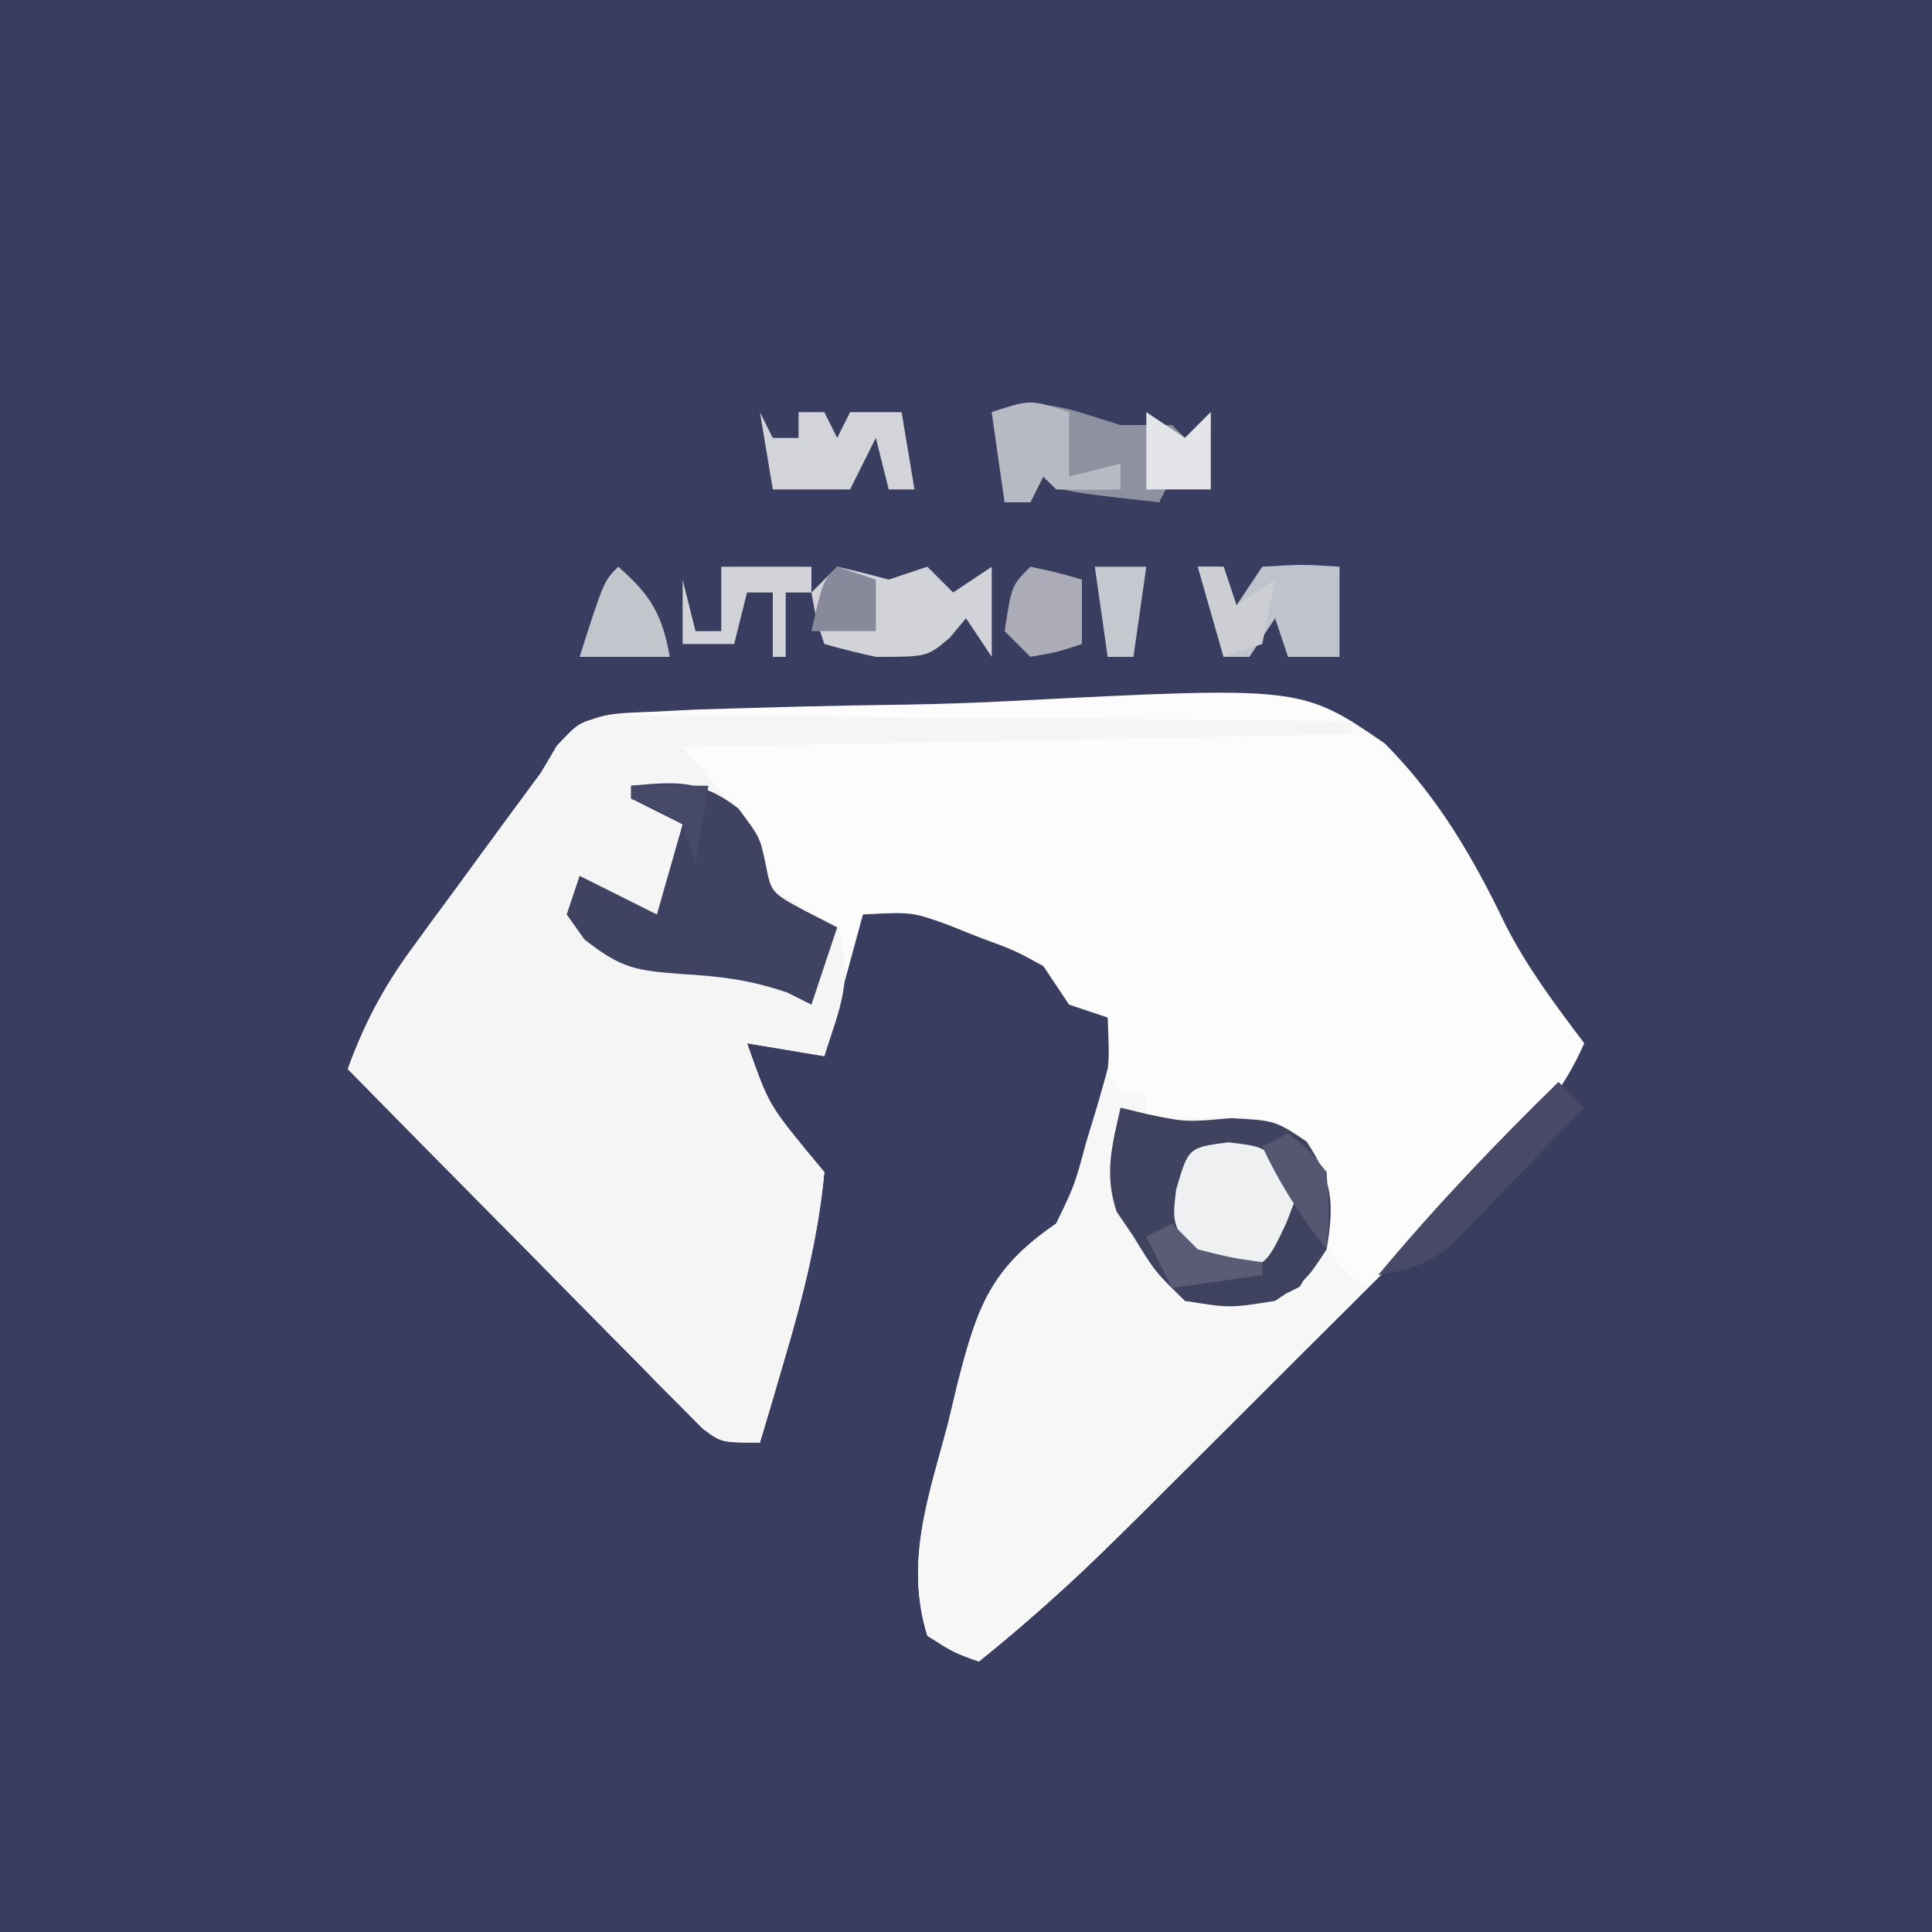 <?xml version="1.0" encoding="UTF-8"?>
<svg version="1.1" xmlns="http://www.w3.org/2000/svg" width="150" height="150">
<rect width="100%" height="100%" fill="#333333" stroke="none"/>
<path d="M0 0 C49.5 0 99 0 150 0 C150 49.5 150 99 150 150 C100.5 150 51 150 0 150 C0 100.5 0 51 0 0 Z " fill="#393D5F" transform="translate(0,0)"/>
<path d="M0 0 C1.739 -0.087 1.739 -0.087 3.512 -0.175 C5.397 -0.229 5.397 -0.229 7.319 -0.284 C8.616 -0.321 9.912 -0.358 11.248 -0.396 C14 -0.465 16.752 -0.512 19.505 -0.551 C22.31 -0.595 25.105 -0.692 27.907 -0.838 C50.382 -1.985 50.382 -1.985 56.875 2.465 C60.979 6.593 63.717 11.277 66.22 16.497 C67.924 19.856 70.097 22.735 72.358 25.74 C70.925 29.011 69.167 31.179 66.646 33.695 C65.504 34.841 65.504 34.841 64.339 36.011 C63.103 37.236 63.103 37.236 61.842 38.486 C60.994 39.334 60.145 40.182 59.271 41.056 C57.474 42.849 55.675 44.641 53.874 46.429 C51.127 49.158 48.388 51.894 45.651 54.632 C43.903 56.376 42.154 58.118 40.405 59.861 C39.181 61.083 39.181 61.083 37.933 62.33 C33.884 66.345 29.813 70.18 25.358 73.74 C23.42 73.052 23.42 73.052 21.358 71.74 C19.567 65.944 21.493 60.859 22.983 55.177 C23.232 54.136 23.48 53.095 23.737 52.023 C25.241 46.203 26.25 43.224 31.358 39.74 C32.8 36.88 32.8 36.88 33.67 33.74 C33.997 32.708 34.323 31.677 34.659 30.615 C35.515 27.585 35.515 27.585 35.358 23.74 C34.368 23.41 33.378 23.08 32.358 22.74 C31.698 21.75 31.038 20.76 30.358 19.74 C28.091 18.507 28.091 18.507 25.483 17.552 C24.619 17.208 23.756 16.864 22.866 16.509 C20.158 15.544 20.158 15.544 16.358 15.74 C15.368 19.37 14.378 23 13.358 26.74 C11.378 26.41 9.398 26.08 7.358 25.74 C9.033 30.474 9.033 30.474 12.108 34.24 C12.52 34.735 12.933 35.23 13.358 35.74 C12.89 40.735 11.713 45.375 10.295 50.177 C9.752 52.032 9.752 52.032 9.198 53.923 C8.921 54.853 8.643 55.782 8.358 56.74 C5.358 56.74 5.358 56.74 3.896 55.639 C3.388 55.124 2.879 54.608 2.355 54.078 C1.775 53.497 1.194 52.916 0.597 52.318 C-0.022 51.684 -0.641 51.05 -1.279 50.396 C-1.918 49.752 -2.558 49.109 -3.217 48.445 C-5.261 46.384 -7.295 44.312 -9.33 42.24 C-10.712 40.842 -12.096 39.445 -13.48 38.048 C-16.875 34.62 -20.261 31.182 -23.642 27.74 C-22.369 24.26 -20.897 21.44 -18.708 18.455 C-18.142 17.677 -17.575 16.899 -16.992 16.097 C-16.402 15.299 -15.812 14.5 -15.205 13.677 C-14.619 12.875 -14.033 12.072 -13.429 11.246 C-11.84 9.072 -10.245 6.903 -8.642 4.74 C-8.232 4.053 -7.823 3.367 -7.401 2.659 C-4.998 0.037 -3.513 0.156 0 0 Z " fill="#FCFCFC" transform="translate(50.642,55.26)"/>
<path d="M0 0 C1.059 0.009 2.118 0.018 3.21 0.027 C4.411 0.027 5.612 0.028 6.849 0.028 C8.146 0.048 9.443 0.069 10.779 0.09 C12.12 0.098 13.461 0.104 14.802 0.108 C18.329 0.123 21.855 0.162 25.381 0.206 C28.981 0.247 32.58 0.266 36.18 0.286 C43.241 0.329 50.301 0.397 57.361 0.481 C57.361 0.811 57.361 1.141 57.361 1.481 C40.201 1.811 23.041 2.141 5.361 2.481 C7.341 4.791 9.321 7.101 11.361 9.481 C11.856 11.461 11.856 11.461 12.361 13.481 C14.01 14.511 15.676 15.512 17.361 16.481 C18.674 20.418 17.604 22.606 16.361 26.481 C14.381 26.151 12.401 25.821 10.361 25.481 C12.036 30.215 12.036 30.215 15.111 33.981 C15.524 34.476 15.936 34.971 16.361 35.481 C15.894 40.476 14.717 45.116 13.299 49.919 C12.756 51.773 12.756 51.773 12.201 53.665 C11.924 54.594 11.647 55.523 11.361 56.481 C8.361 56.481 8.361 56.481 6.9 55.38 C6.391 54.865 5.883 54.35 5.359 53.819 C4.778 53.238 4.198 52.658 3.6 52.06 C2.981 51.425 2.362 50.791 1.725 50.137 C1.085 49.494 0.446 48.85 -0.213 48.187 C-2.258 46.125 -4.292 44.053 -6.326 41.981 C-7.709 40.583 -9.092 39.186 -10.476 37.79 C-13.872 34.361 -17.258 30.924 -20.639 27.481 C-19.365 24.001 -17.894 21.181 -15.705 18.196 C-15.138 17.418 -14.572 16.64 -13.988 15.838 C-13.398 15.04 -12.809 14.241 -12.201 13.419 C-11.615 12.616 -11.029 11.814 -10.426 10.987 C-8.837 8.813 -7.242 6.644 -5.639 4.481 C-5.031 3.442 -5.031 3.442 -4.41 2.383 C-2.639 0.481 -2.639 0.481 0 0 Z " fill="#F5F5F6" transform="translate(47.639,55.519)"/>
<path d="M0 0 C0.33 0.66 0.66 1.32 1 2 C1.66 2 2.32 2 3 2 C3 2.66 3 3.32 3 4 C3.675 3.954 4.351 3.907 5.047 3.859 C12.299 3.566 12.299 3.566 15.625 5.625 C17.345 8.596 17.072 10.615 17 14 C18.435 15.685 18.435 15.685 20 17 C16.695 20.33 13.387 23.656 10.076 26.979 C8.952 28.108 7.829 29.238 6.707 30.369 C5.085 32.002 3.461 33.632 1.836 35.262 C1.342 35.761 0.848 36.26 0.339 36.774 C-2.957 40.071 -6.387 43.064 -10 46 C-11.938 45.312 -11.938 45.312 -14 44 C-15.79 38.205 -13.865 33.119 -12.375 27.438 C-12.126 26.397 -11.877 25.356 -11.621 24.283 C-10.113 18.449 -9.097 15.51 -4 12 C-2.561 9.002 -2.561 9.002 -1.688 5.75 C-1.361 4.672 -1.035 3.595 -0.699 2.484 C-0.468 1.665 -0.238 0.845 0 0 Z " fill="#F7F7F8" transform="translate(86,83)"/>
<path d="M0 0 C0.681 0.165 1.361 0.33 2.062 0.5 C5.09 1.126 5.09 1.126 8.562 0.812 C12 1 12 1 14.438 2.625 C16.472 5.717 16.606 7.364 16 11 C14.438 13.375 14.438 13.375 12 15 C8.5 15.562 8.5 15.562 5 15 C2.688 12.75 2.688 12.75 1 10 C0.567 9.361 0.134 8.721 -0.312 8.062 C-1.279 5.162 -0.667 2.933 0 0 Z " fill="#3F4360" transform="translate(87,86)"/>
<path d="M0 0 C3.596 -0.327 5.376 -0.472 8.312 1.75 C10 4 10 4 10.438 6.062 C10.867 8.307 10.867 8.307 13.562 9.75 C14.367 10.162 15.171 10.575 16 11 C15.34 12.98 14.68 14.96 14 17 C13.072 16.536 13.072 16.536 12.125 16.062 C9.185 15.063 7.004 14.811 3.938 14.625 C0.357 14.342 -0.716 14.223 -3.625 11.938 C-4.079 11.298 -4.532 10.659 -5 10 C-4.67 9.01 -4.34 8.02 -4 7 C-2.02 7.99 -0.04 8.98 2 10 C2.66 7.69 3.32 5.38 4 3 C2.68 2.34 1.36 1.68 0 1 C0 0.67 0 0.34 0 0 Z " fill="#3F4361" transform="translate(49,61)"/>
<path d="M0 0 C1.32 0 2.64 0 4 0 C4.33 0.33 4.66 0.66 5 1 C5.66 0.34 6.32 -0.32 7 -1 C7 0.98 7 2.96 7 5 C6.01 4.67 5.02 4.34 4 4 C3.67 4.66 3.34 5.32 3 6 C-4.875 5.125 -4.875 5.125 -6 4 C-6.33 4.66 -6.66 5.32 -7 6 C-7.66 6 -8.32 6 -9 6 C-9.33 3.69 -9.66 1.38 -10 -1 C-6.044 -2.319 -3.939 -1.175 0 0 Z " fill="#8E91A0" transform="translate(87,33)"/>
<path d="M0 0 C2.625 0.312 2.625 0.312 4.562 2 C5.625 4.312 5.625 4.312 4.812 7.062 C4.421 7.805 4.029 8.547 3.625 9.312 C0.75 9.5 0.75 9.5 -2.375 9.312 C-4.375 6.312 -4.375 6.312 -4.062 3.688 C-3.114 0.41 -3.114 0.41 0 0 Z " fill="#EFF0F1" transform="translate(95.375,88.688)"/>
<path d="M0 0 C1.341 0.303 2.674 0.638 4 1 C4.99 0.67 5.98 0.34 7 0 C7.66 0.66 8.32 1.32 9 2 C9.99 1.34 10.98 0.68 12 0 C12 2.31 12 4.62 12 7 C11.34 6.01 10.68 5.02 10 4 C9.588 4.495 9.175 4.99 8.75 5.5 C7 7 7 7 3 7 C1.658 6.702 0.321 6.378 -1 6 C-1.625 4.125 -1.625 4.125 -2 2 C-1.34 1.34 -0.68 0.68 0 0 Z " fill="#D1D3D9" transform="translate(65,44)"/>
<path d="M0 0 C0.66 0 1.32 0 2 0 C2.33 0.99 2.66 1.98 3 3 C3.66 2.01 4.32 1.02 5 0 C8.125 -0.188 8.125 -0.188 11 0 C11 2.31 11 4.62 11 7 C9.68 7 8.36 7 7 7 C6.67 6.01 6.34 5.02 6 4 C5.01 5.485 5.01 5.485 4 7 C3.34 7 2.68 7 2 7 C1.34 4.69 0.68 2.38 0 0 Z " fill="#BFC3CB" transform="translate(93,44)"/>
<path d="M0 0 C0.33 0.66 0.66 1.32 1 2 C1.66 2 2.32 2 3 2 C3 1.34 3 0.68 3 0 C3.66 0 4.32 0 5 0 C5.33 0.66 5.66 1.32 6 2 C6.33 1.34 6.66 0.68 7 0 C8.32 0 9.64 0 11 0 C11.33 1.98 11.66 3.96 12 6 C11.34 6 10.68 6 10 6 C9.67 4.68 9.34 3.36 9 2 C8.34 3.32 7.68 4.64 7 6 C5 6 3 6 1 6 C0.67 4.02 0.34 2.04 0 0 Z " fill="#D2D4DA" transform="translate(59,32)"/>
<path d="M0 0 C0.66 0.66 1.32 1.32 2 2 C0.092 3.989 -1.825 5.966 -3.75 7.938 C-4.558 8.783 -4.558 8.783 -5.383 9.646 C-5.911 10.185 -6.44 10.723 -6.984 11.277 C-7.707 12.024 -7.707 12.024 -8.444 12.785 C-10.257 14.201 -11.756 14.591 -14 15 C-9.592 9.71 -4.924 4.812 0 0 Z " fill="#474966" transform="translate(121,84)"/>
<path d="M0 0 C2.31 0 4.62 0 7 0 C7 0.66 7 1.32 7 2 C6.34 2 5.68 2 5 2 C5 3.65 5 5.3 5 7 C4.67 7 4.34 7 4 7 C4 5.35 4 3.7 4 2 C3.34 2 2.68 2 2 2 C1.67 3.32 1.34 4.64 1 6 C-0.32 6 -1.64 6 -3 6 C-3 4.35 -3 2.7 -3 1 C-2.67 2.32 -2.34 3.64 -2 5 C-1.34 5 -0.68 5 0 5 C0 3.35 0 1.7 0 0 Z " fill="#D1D3D9" transform="translate(56,44)"/>
<path d="M0 0 C0 1.65 0 3.3 0 5 C1.32 4.67 2.64 4.34 4 4 C4 4.66 4 5.32 4 6 C2.334 6.043 0.666 6.041 -1 6 C-1.33 5.67 -1.66 5.34 -2 5 C-2.33 5.66 -2.66 6.32 -3 7 C-3.66 7 -4.32 7 -5 7 C-5.33 4.69 -5.66 2.38 -6 0 C-3 -1 -3 -1 0 0 Z " fill="#B7B9C3" transform="translate(83,32)"/>
<path d="M0 0 C2.062 0.438 2.062 0.438 4 1 C4 2.65 4 4.3 4 6 C2.125 6.625 2.125 6.625 0 7 C-0.66 6.34 -1.32 5.68 -2 5 C-1.464 1.464 -1.464 1.464 0 0 Z " fill="#ABACB8" transform="translate(80,44)"/>
<path d="M0 0 C0.33 0 0.66 0 1 0 C1.358 5.368 1.358 5.368 -0.062 7.875 C-3.002 9.582 -5.679 9.188 -9 9 C-9 8.34 -9 7.68 -9 7 C-8.072 6.959 -7.144 6.918 -6.188 6.875 C-2.711 6.311 -2.711 6.311 -1.125 2.938 C-0.754 1.968 -0.383 0.999 0 0 Z " fill="#3E425F" transform="translate(101,92)"/>
<path d="M0 0 C2.5 2.174 3.436 3.73 4 7 C1.69 7 -0.62 7 -3 7 C-1.125 1.125 -1.125 1.125 0 0 Z " fill="#C3C5CC" transform="translate(48,44)"/>
<path d="M0 0 C0.66 0 1.32 0 2 0 C2.33 0.99 2.66 1.98 3 3 C3.99 2.34 4.98 1.68 6 1 C5.67 2.65 5.34 4.3 5 6 C4.01 6.33 3.02 6.66 2 7 C1.34 4.69 0.68 2.38 0 0 Z " fill="#CCCED4" transform="translate(93,44)"/>
<path d="M0 0 C0.99 0.33 1.98 0.66 3 1 C3 2.32 3 3.64 3 5 C1.35 5 -0.3 5 -2 5 C-1.125 1.125 -1.125 1.125 0 0 Z " fill="#88899A" transform="translate(65,44)"/>
<path d="M0 0 C1.485 0.99 1.485 0.99 3 2 C3.66 1.34 4.32 0.68 5 0 C5 1.98 5 3.96 5 6 C3.333 6 1.667 6 0 6 C0 4.02 0 2.04 0 0 Z " fill="#E4E5E9" transform="translate(89,32)"/>
<path d="M0 0 C1.98 0 3.96 0 6 0 C5.67 1.98 5.34 3.96 5 6 C4.67 5.01 4.34 4.02 4 3 C2 1.791 2 1.791 0 1 C0 0.67 0 0.34 0 0 Z " fill="#474A66" transform="translate(49,61)"/>
<path d="M0 0 C1.32 0 2.64 0 4 0 C3.67 2.31 3.34 4.62 3 7 C2.34 7 1.68 7 1 7 C0.67 4.69 0.34 2.38 0 0 Z " fill="#C5C8CF" transform="translate(85,44)"/>
<path d="M0 0 C0.66 0.66 1.32 1.32 2 2 C4.571 2.648 4.571 2.648 7 3 C7 3.33 7 3.66 7 4 C4.69 4.33 2.38 4.66 0 5 C-0.66 3.68 -1.32 2.36 -2 1 C-1.34 0.67 -0.68 0.34 0 0 Z " fill="#595C74" transform="translate(91,95)"/>
<path d="M0 0 C1.5 1.125 1.5 1.125 3 3 C3.188 6.188 3.188 6.188 3 9 C0.989 6.44 -0.628 3.954 -2 1 C-1.34 0.67 -0.68 0.34 0 0 Z " fill="#555772" transform="translate(100,88)"/>
</svg>
